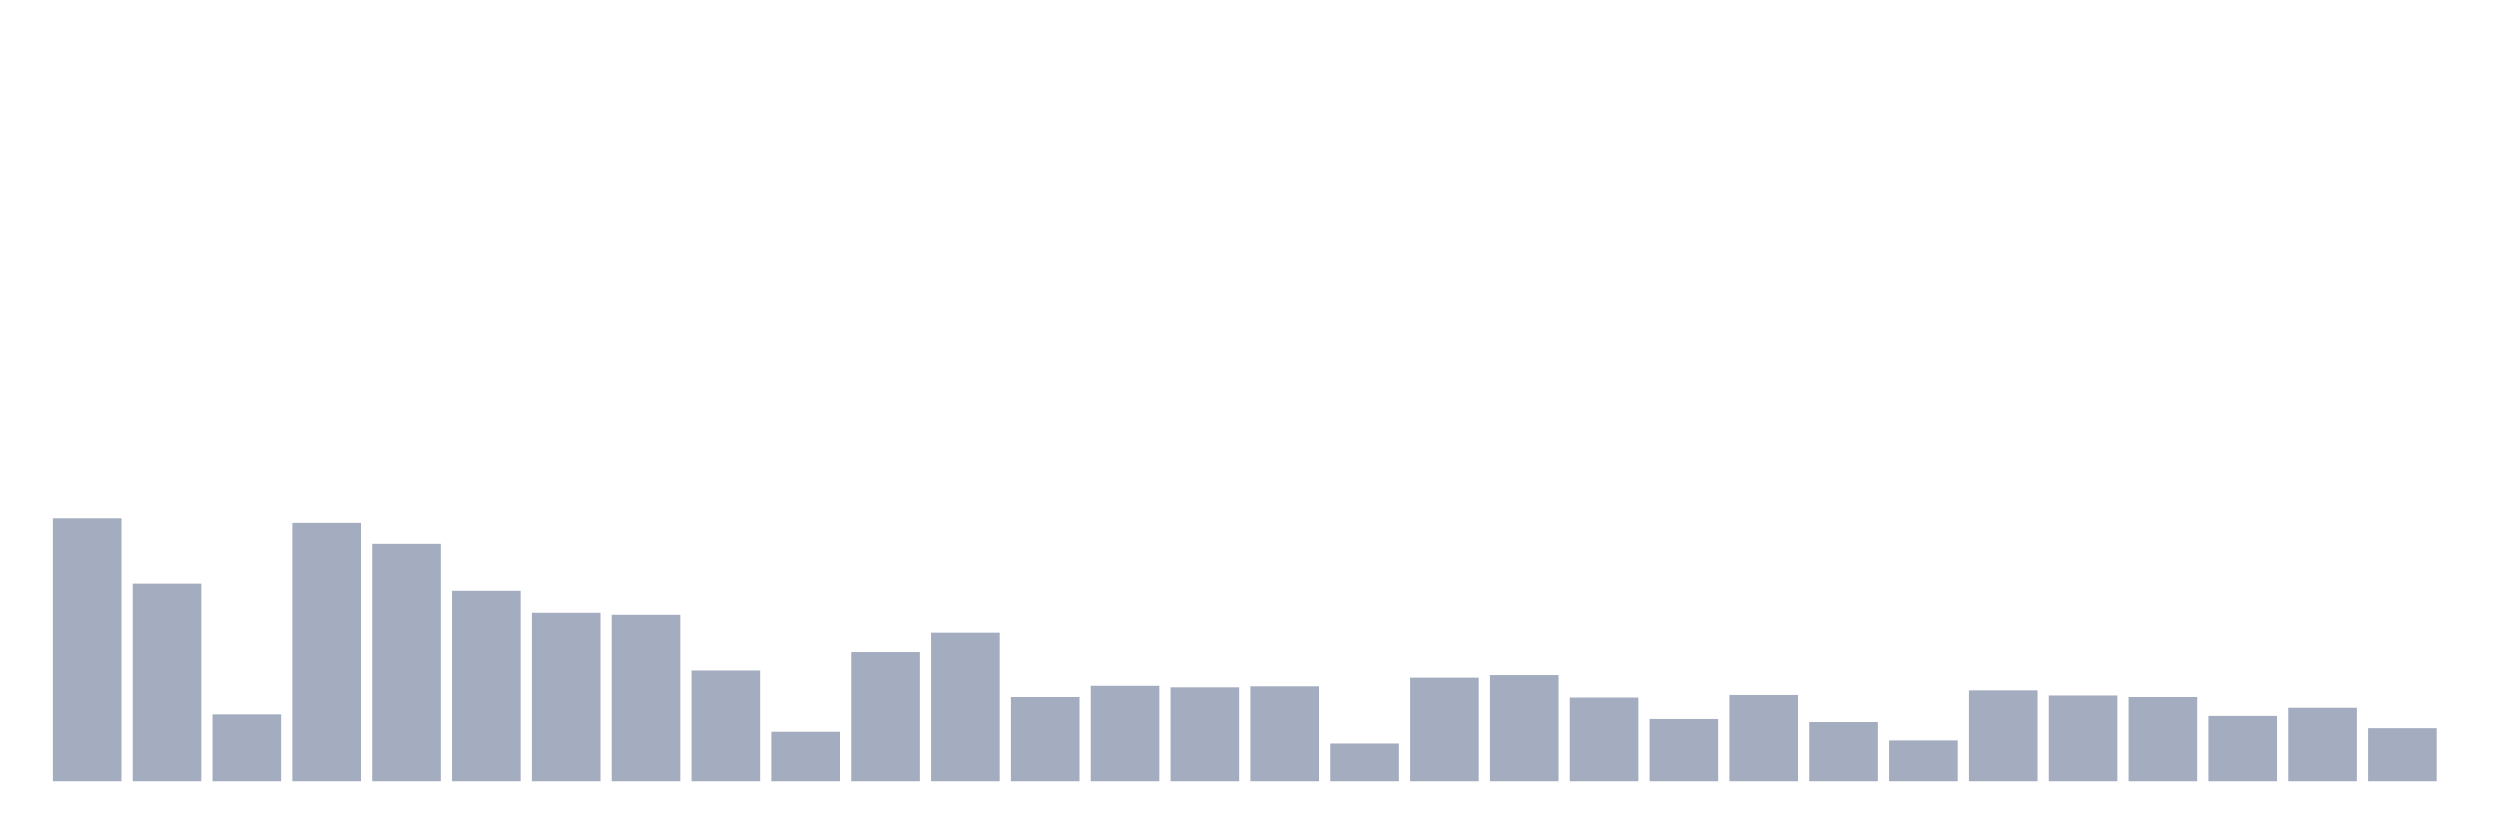 <svg xmlns="http://www.w3.org/2000/svg" viewBox="0 0 480 160"><g transform="translate(10,10)"><rect class="bar" x="0.153" width="13.175" y="89.51" height="50.49" fill="rgb(164,173,192)"></rect><rect class="bar" x="15.482" width="13.175" y="102.059" height="37.941" fill="rgb(164,173,192)"></rect><rect class="bar" x="30.81" width="13.175" y="127.157" height="12.843" fill="rgb(164,173,192)"></rect><rect class="bar" x="46.138" width="13.175" y="90.392" height="49.608" fill="rgb(164,173,192)"></rect><rect class="bar" x="61.466" width="13.175" y="94.412" height="45.588" fill="rgb(164,173,192)"></rect><rect class="bar" x="76.794" width="13.175" y="103.431" height="36.569" fill="rgb(164,173,192)"></rect><rect class="bar" x="92.123" width="13.175" y="107.647" height="32.353" fill="rgb(164,173,192)"></rect><rect class="bar" x="107.451" width="13.175" y="108.039" height="31.961" fill="rgb(164,173,192)"></rect><rect class="bar" x="122.779" width="13.175" y="118.725" height="21.275" fill="rgb(164,173,192)"></rect><rect class="bar" x="138.107" width="13.175" y="130.49" height="9.51" fill="rgb(164,173,192)"></rect><rect class="bar" x="153.436" width="13.175" y="115.196" height="24.804" fill="rgb(164,173,192)"></rect><rect class="bar" x="168.764" width="13.175" y="111.471" height="28.529" fill="rgb(164,173,192)"></rect><rect class="bar" x="184.092" width="13.175" y="123.824" height="16.176" fill="rgb(164,173,192)"></rect><rect class="bar" x="199.42" width="13.175" y="121.667" height="18.333" fill="rgb(164,173,192)"></rect><rect class="bar" x="214.748" width="13.175" y="121.961" height="18.039" fill="rgb(164,173,192)"></rect><rect class="bar" x="230.077" width="13.175" y="121.765" height="18.235" fill="rgb(164,173,192)"></rect><rect class="bar" x="245.405" width="13.175" y="132.745" height="7.255" fill="rgb(164,173,192)"></rect><rect class="bar" x="260.733" width="13.175" y="120.098" height="19.902" fill="rgb(164,173,192)"></rect><rect class="bar" x="276.061" width="13.175" y="119.608" height="20.392" fill="rgb(164,173,192)"></rect><rect class="bar" x="291.39" width="13.175" y="123.922" height="16.078" fill="rgb(164,173,192)"></rect><rect class="bar" x="306.718" width="13.175" y="128.039" height="11.961" fill="rgb(164,173,192)"></rect><rect class="bar" x="322.046" width="13.175" y="123.431" height="16.569" fill="rgb(164,173,192)"></rect><rect class="bar" x="337.374" width="13.175" y="128.627" height="11.373" fill="rgb(164,173,192)"></rect><rect class="bar" x="352.702" width="13.175" y="132.157" height="7.843" fill="rgb(164,173,192)"></rect><rect class="bar" x="368.031" width="13.175" y="122.549" height="17.451" fill="rgb(164,173,192)"></rect><rect class="bar" x="383.359" width="13.175" y="123.529" height="16.471" fill="rgb(164,173,192)"></rect><rect class="bar" x="398.687" width="13.175" y="123.824" height="16.176" fill="rgb(164,173,192)"></rect><rect class="bar" x="414.015" width="13.175" y="127.451" height="12.549" fill="rgb(164,173,192)"></rect><rect class="bar" x="429.344" width="13.175" y="125.882" height="14.118" fill="rgb(164,173,192)"></rect><rect class="bar" x="444.672" width="13.175" y="129.804" height="10.196" fill="rgb(164,173,192)"></rect></g></svg>